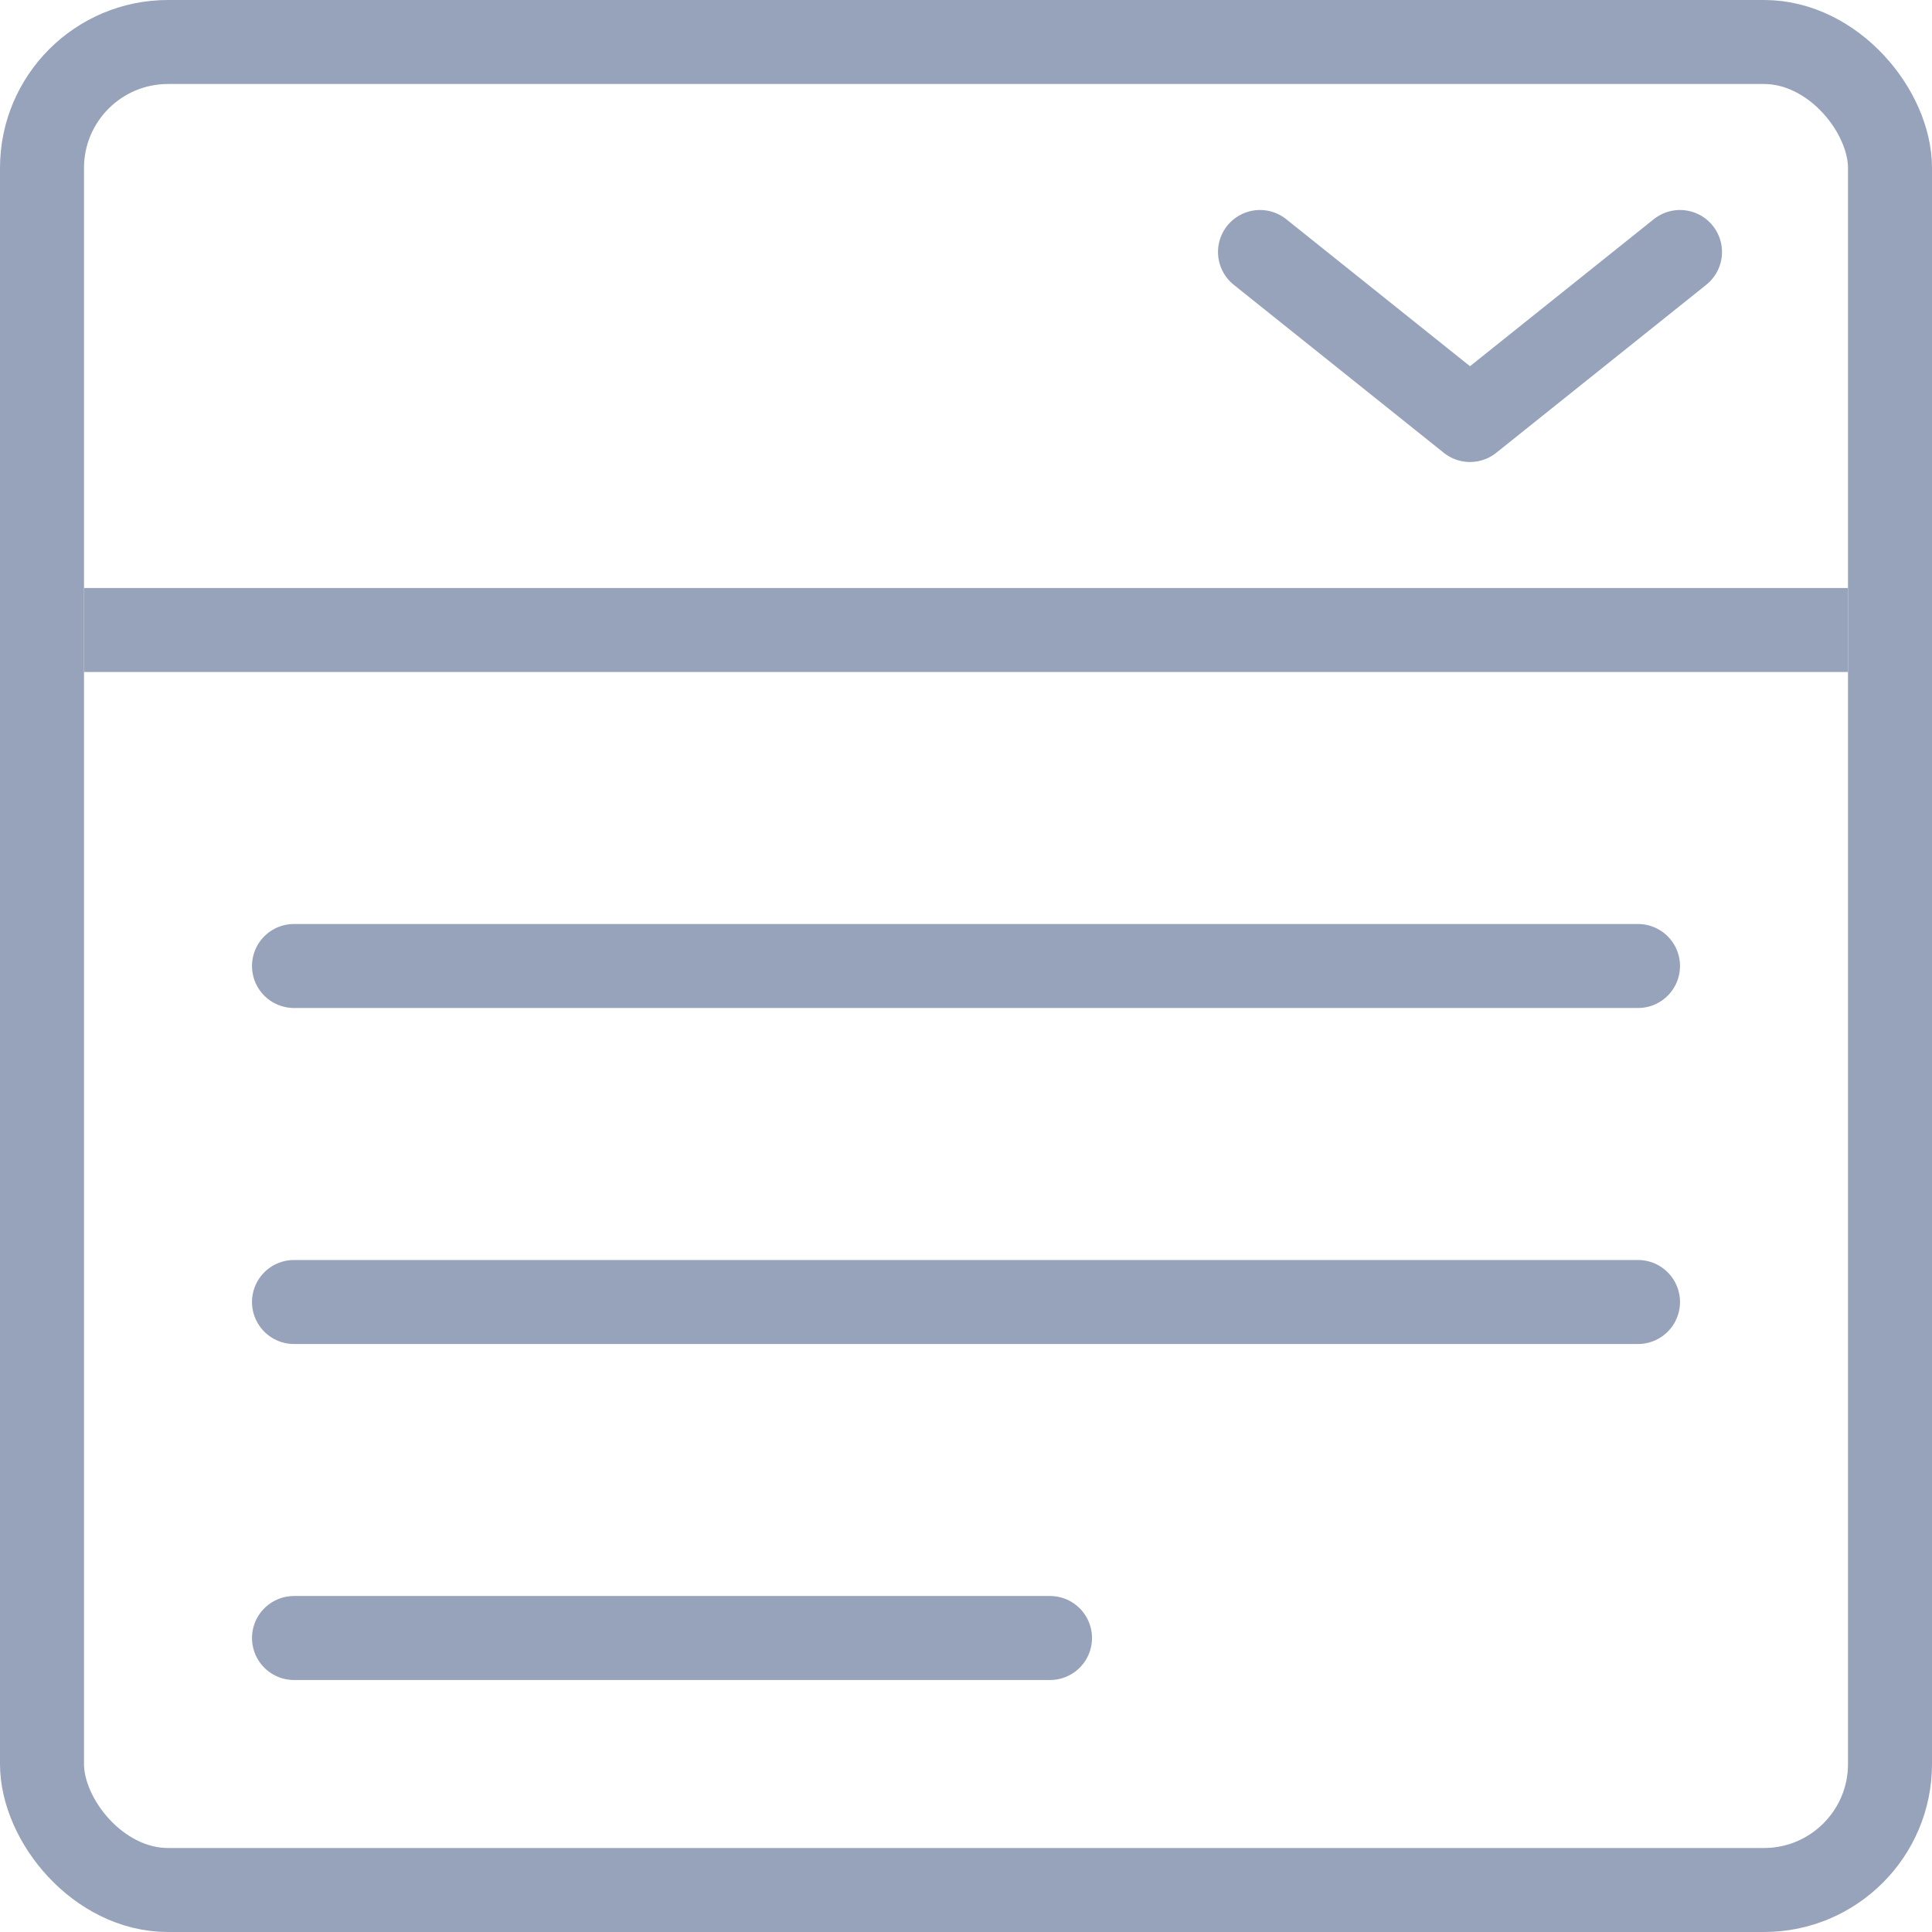 <svg width="23" height="23" viewBox="0 0 23 23" fill="none" xmlns="http://www.w3.org/2000/svg">
<path d="M20 3L17.5 5L15 3" stroke="#97A3BA" stroke-miterlimit="10" stroke-linecap="round" stroke-linejoin="round"/>
<rect x="0.5" y="0.5" width="22" height="22" rx="1.5" stroke="#97A3BA"/>
<line x1="1" y1="7.5" x2="22" y2="7.5" stroke="#97A3BA"/>
<line x1="3.5" y1="11.5" x2="19.5" y2="11.5" stroke="#97A3BA" stroke-linecap="round"/>
<line x1="3.5" y1="15.5" x2="19.5" y2="15.5" stroke="#97A3BA" stroke-linecap="round"/>
<line x1="3.5" y1="19.5" x2="12.5" y2="19.5" stroke="#97A3BA" stroke-linecap="round"/>
</svg>
